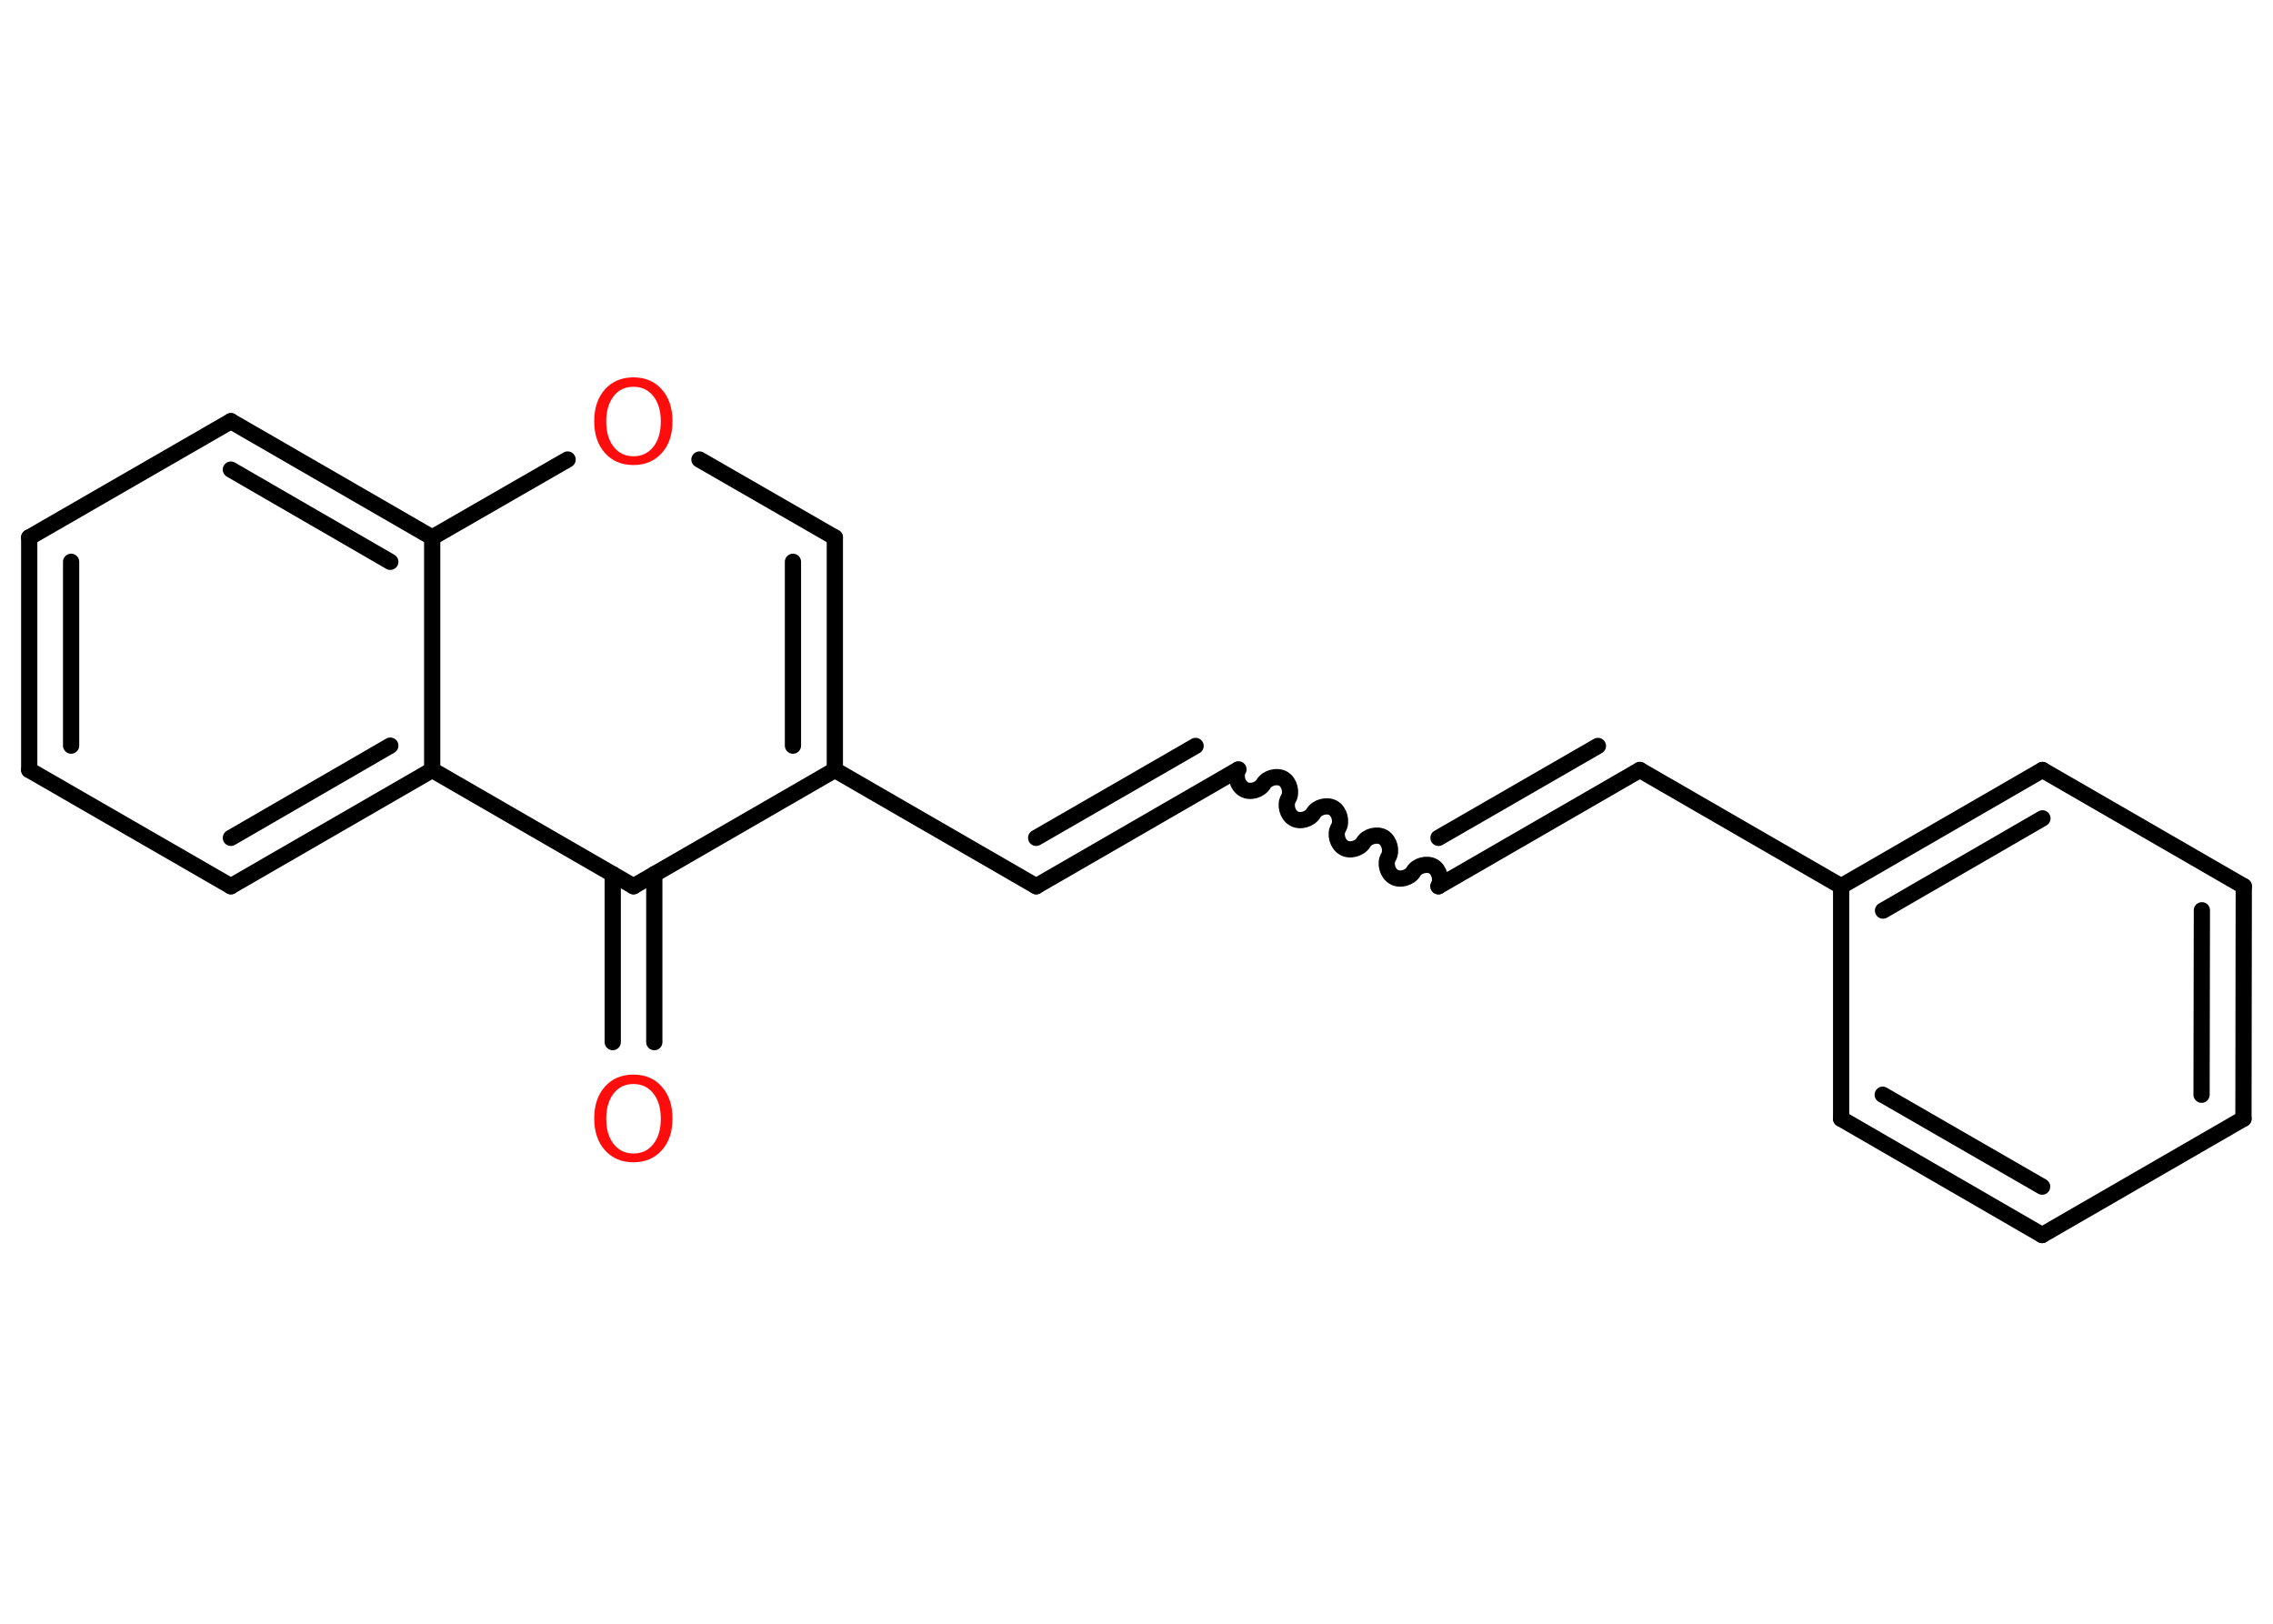 <?xml version='1.0' encoding='UTF-8'?>
<!DOCTYPE svg PUBLIC "-//W3C//DTD SVG 1.1//EN" "http://www.w3.org/Graphics/SVG/1.1/DTD/svg11.dtd">
<svg version='1.2' xmlns='http://www.w3.org/2000/svg' xmlns:xlink='http://www.w3.org/1999/xlink' width='70.0mm' height='50.0mm' viewBox='0 0 70.0 50.0'>
  <desc>Generated by the Chemistry Development Kit (http://github.com/cdk)</desc>
  <g stroke-linecap='round' stroke-linejoin='round' stroke='#000000' stroke-width='.5' fill='#FF0D0D'>
    <rect x='.0' y='.0' width='70.0' height='50.0' fill='#FFFFFF' stroke='none'/>
    <g id='mol1' class='mol'>
      <g id='mol1bnd1' class='bond'>
        <line x1='18.87' y1='32.09' x2='18.87' y2='26.92'/>
        <line x1='20.15' y1='32.09' x2='20.15' y2='26.92'/>
      </g>
      <line id='mol1bnd2' class='bond' x1='19.51' y1='27.29' x2='25.71' y2='23.71'/>
      <line id='mol1bnd3' class='bond' x1='25.71' y1='23.71' x2='31.91' y2='27.29'/>
      <g id='mol1bnd4' class='bond'>
        <line x1='31.91' y1='27.29' x2='38.11' y2='23.71'/>
        <line x1='31.91' y1='25.8' x2='36.82' y2='22.97'/>
      </g>
      <path id='mol1bnd5' class='bond' d='M44.3 27.29c.11 -.19 .03 -.5 -.16 -.61c-.19 -.11 -.5 -.03 -.61 .16c-.11 .19 -.42 .28 -.61 .16c-.19 -.11 -.28 -.42 -.16 -.61c.11 -.19 .03 -.5 -.16 -.61c-.19 -.11 -.5 -.03 -.61 .16c-.11 .19 -.42 .28 -.61 .16c-.19 -.11 -.28 -.42 -.16 -.61c.11 -.19 .03 -.5 -.16 -.61c-.19 -.11 -.5 -.03 -.61 .16c-.11 .19 -.42 .28 -.61 .16c-.19 -.11 -.28 -.42 -.16 -.61c.11 -.19 .03 -.5 -.16 -.61c-.19 -.11 -.5 -.03 -.61 .16c-.11 .19 -.42 .28 -.61 .16c-.19 -.11 -.28 -.42 -.16 -.61' fill='none' stroke='#000000' stroke-width='.5'/>
      <g id='mol1bnd6' class='bond'>
        <line x1='44.3' y1='27.29' x2='50.5' y2='23.71'/>
        <line x1='44.3' y1='25.8' x2='49.21' y2='22.97'/>
      </g>
      <line id='mol1bnd7' class='bond' x1='50.5' y1='23.71' x2='56.7' y2='27.29'/>
      <g id='mol1bnd8' class='bond'>
        <line x1='62.9' y1='23.71' x2='56.7' y2='27.29'/>
        <line x1='62.9' y1='25.2' x2='57.99' y2='28.04'/>
      </g>
      <line id='mol1bnd9' class='bond' x1='62.9' y1='23.71' x2='69.1' y2='27.29'/>
      <g id='mol1bnd10' class='bond'>
        <line x1='69.09' y1='34.45' x2='69.1' y2='27.29'/>
        <line x1='67.8' y1='33.71' x2='67.81' y2='28.03'/>
      </g>
      <line id='mol1bnd11' class='bond' x1='69.09' y1='34.45' x2='62.89' y2='38.03'/>
      <g id='mol1bnd12' class='bond'>
        <line x1='56.7' y1='34.45' x2='62.89' y2='38.03'/>
        <line x1='57.98' y1='33.71' x2='62.89' y2='36.54'/>
      </g>
      <line id='mol1bnd13' class='bond' x1='56.7' y1='27.29' x2='56.7' y2='34.45'/>
      <g id='mol1bnd14' class='bond'>
        <line x1='25.71' y1='23.71' x2='25.71' y2='16.55'/>
        <line x1='24.42' y1='22.96' x2='24.42' y2='17.3'/>
      </g>
      <line id='mol1bnd15' class='bond' x1='25.71' y1='16.55' x2='21.54' y2='14.15'/>
      <line id='mol1bnd16' class='bond' x1='17.48' y1='14.15' x2='13.31' y2='16.55'/>
      <g id='mol1bnd17' class='bond'>
        <line x1='13.31' y1='16.55' x2='7.11' y2='12.97'/>
        <line x1='12.02' y1='17.3' x2='7.11' y2='14.46'/>
      </g>
      <line id='mol1bnd18' class='bond' x1='7.11' y1='12.97' x2='.9' y2='16.55'/>
      <g id='mol1bnd19' class='bond'>
        <line x1='.9' y1='16.55' x2='.9' y2='23.71'/>
        <line x1='2.19' y1='17.3' x2='2.19' y2='22.96'/>
      </g>
      <line id='mol1bnd20' class='bond' x1='.9' y1='23.71' x2='7.11' y2='27.29'/>
      <g id='mol1bnd21' class='bond'>
        <line x1='7.11' y1='27.29' x2='13.31' y2='23.71'/>
        <line x1='7.11' y1='25.8' x2='12.02' y2='22.96'/>
      </g>
      <line id='mol1bnd22' class='bond' x1='19.51' y1='27.29' x2='13.31' y2='23.71'/>
      <line id='mol1bnd23' class='bond' x1='13.31' y1='16.55' x2='13.31' y2='23.71'/>
      <path id='mol1atm1' class='atom' d='M19.51 33.38q-.39 .0 -.61 .29q-.23 .29 -.23 .78q.0 .49 .23 .78q.23 .29 .61 .29q.38 .0 .61 -.29q.23 -.29 .23 -.78q.0 -.49 -.23 -.78q-.23 -.29 -.61 -.29zM19.51 33.09q.54 .0 .87 .37q.33 .37 .33 .98q.0 .62 -.33 .98q-.33 .37 -.87 .37q-.55 .0 -.88 -.37q-.33 -.37 -.33 -.98q.0 -.61 .33 -.98q.33 -.37 .88 -.37z' stroke='none'/>
      <path id='mol1atm15' class='atom' d='M19.51 11.91q-.39 .0 -.61 .29q-.23 .29 -.23 .78q.0 .49 .23 .78q.23 .29 .61 .29q.38 .0 .61 -.29q.23 -.29 .23 -.78q.0 -.49 -.23 -.78q-.23 -.29 -.61 -.29zM19.51 11.62q.54 .0 .87 .37q.33 .37 .33 .98q.0 .62 -.33 .98q-.33 .37 -.87 .37q-.55 .0 -.88 -.37q-.33 -.37 -.33 -.98q.0 -.61 .33 -.98q.33 -.37 .88 -.37z' stroke='none'/>
    </g>
  </g>
</svg>
